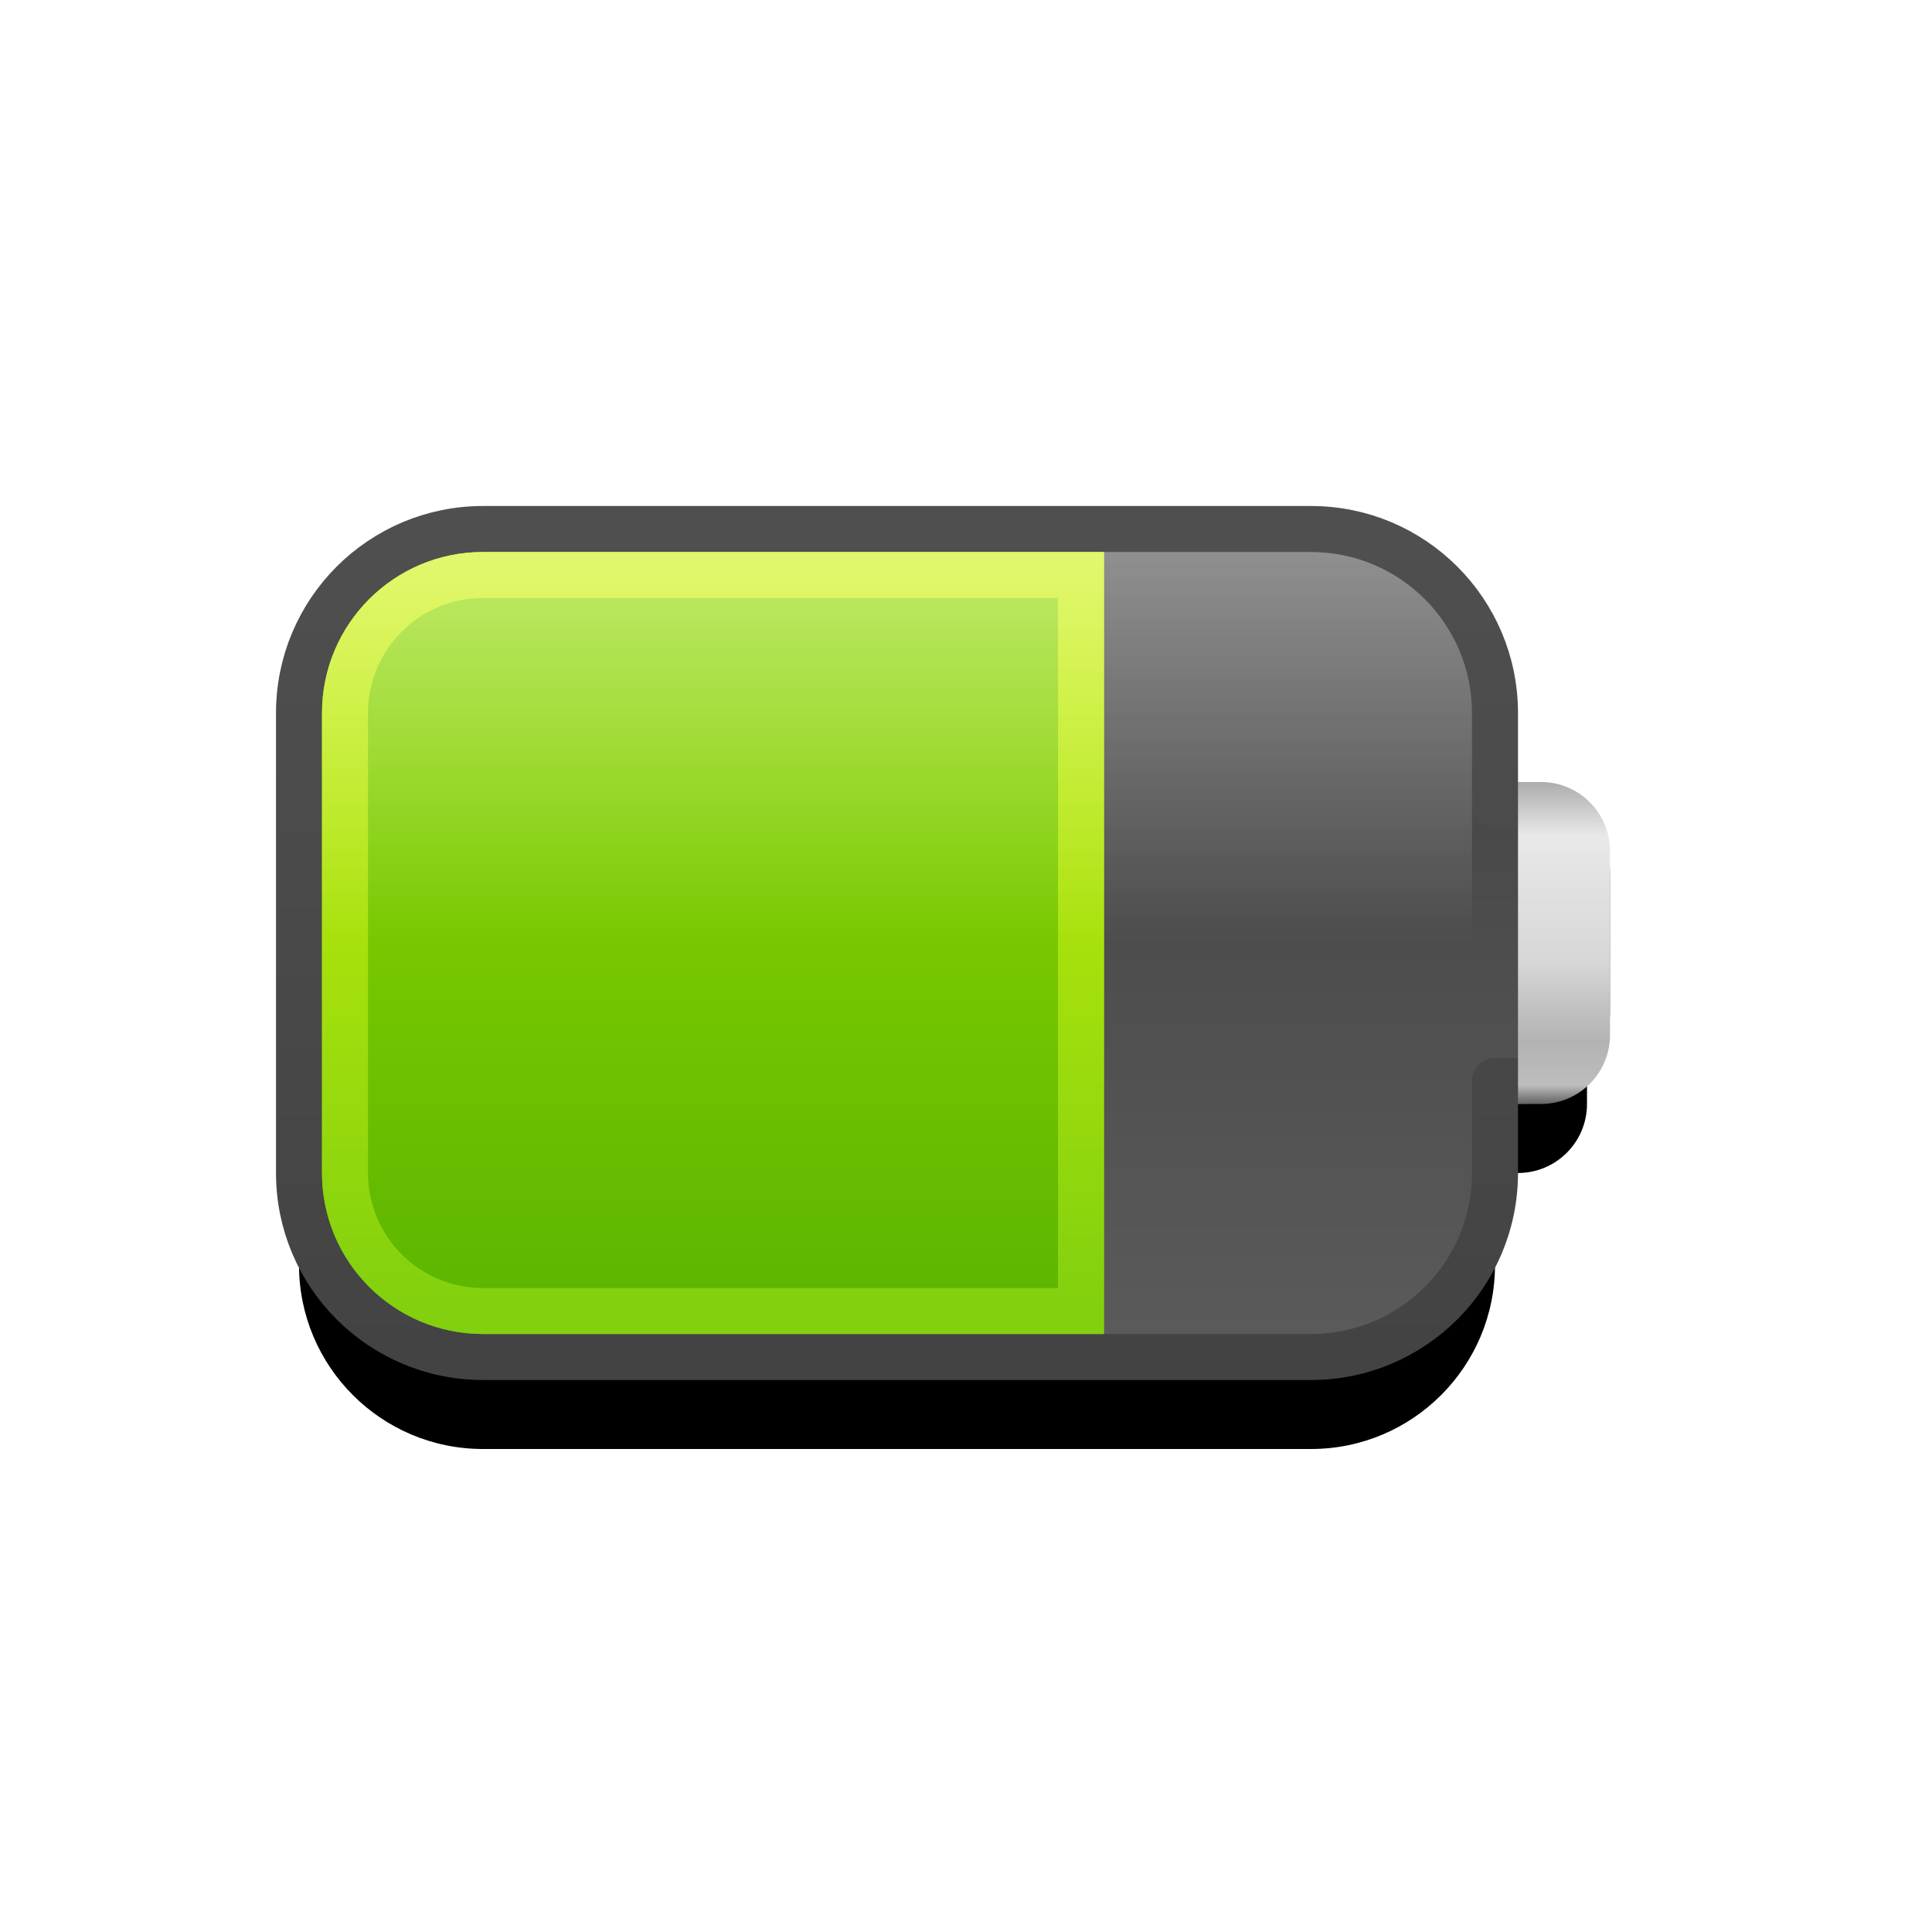 <svg xmlns="http://www.w3.org/2000/svg" xmlns:xlink="http://www.w3.org/1999/xlink" width="42" height="42" viewBox="0 0 42 42">
  <defs>
    <linearGradient id="dcc_nav_power_42px-c" x1="50%" x2="50%" y1="0%" y2="96.884%">
      <stop offset="0%" stop-color="#3F3F3F"/>
      <stop offset="100%" stop-color="#5A5A5A"/>
    </linearGradient>
    <linearGradient id="dcc_nav_power_42px-d" x1="50%" x2="50%" y1="0%" y2="100%">
      <stop offset="0%" stop-color="#4F4F4F"/>
      <stop offset="100%" stop-color="#434343"/>
    </linearGradient>
    <path id="dcc_nav_power_42px-b" d="M26.5,6 L26,6 L26,6 L26,4 C26,1.791 24.209,-4.05812251e-16 22,0 L4,0 C1.791,4.05812251e-16 -2.705415e-16,1.791 0,4 L0,14 C2.705415e-16,16.209 1.791,18 4,18 L22,18 C24.209,18 26,16.209 26,14 L26,12 L26,12 L26.5,12 C27.328,12 28,11.328 28,10.5 L28,7.5 C28,6.672 27.328,6 26.5,6 Z"/>
    <filter id="dcc_nav_power_42px-a" width="153.6%" height="183.3%" x="-26.8%" y="-30.6%" filterUnits="objectBoundingBox">
      <feMorphology in="SourceAlpha" operator="dilate" radius=".5" result="shadowSpreadOuter1"/>
      <feOffset dy="2" in="shadowSpreadOuter1" result="shadowOffsetOuter1"/>
      <feGaussianBlur in="shadowOffsetOuter1" result="shadowBlurOuter1" stdDeviation="2"/>
      <feComposite in="shadowBlurOuter1" in2="SourceAlpha" operator="out" result="shadowBlurOuter1"/>
      <feColorMatrix in="shadowBlurOuter1" values="0 0 0 0 0.529   0 0 0 0 0.733   0 0 0 0 0  0 0 0 0.5 0"/>
    </filter>
    <linearGradient id="dcc_nav_power_42px-e" x1="50%" x2="50%" y1="0%" y2="100%">
      <stop offset="0%" stop-color="#ACACAC"/>
      <stop offset="16.767%" stop-color="#E9E9E9"/>
      <stop offset="56.689%" stop-color="#D6D6D6"/>
      <stop offset="80.293%" stop-color="#B3B3B3"/>
      <stop offset="94.123%" stop-color="#BDBDBD"/>
      <stop offset="100%" stop-color="#616161"/>
    </linearGradient>
    <linearGradient id="dcc_nav_power_42px-f" x1="50%" x2="50%" y1="0%" y2="100%">
      <stop offset="0%" stop-color="#94DB00"/>
      <stop offset="100%" stop-color="#5AB400"/>
    </linearGradient>
    <linearGradient id="dcc_nav_power_42px-g" x1="50%" x2="50%" y1="0%" y2="100%">
      <stop offset="0%" stop-color="#CCF20A"/>
      <stop offset="100%" stop-color="#82D00E"/>
    </linearGradient>
    <linearGradient id="dcc_nav_power_42px-h" x1="50%" x2="50%" y1="0%" y2="100%">
      <stop offset="0%" stop-color="#FFF" stop-opacity=".62"/>
      <stop offset="100%" stop-color="#FFF" stop-opacity="0"/>
    </linearGradient>
  </defs>
  <g fill="none" fill-rule="evenodd" transform="translate(6.5 11.5)">
    <g stroke-linejoin="round">
      <use fill="#000" filter="url(#dcc_nav_power_42px-a)" xlink:href="#dcc_nav_power_42px-b"/>
      <use fill="url(#dcc_nav_power_42px-c)" stroke="url(#dcc_nav_power_42px-d)" xlink:href="#dcc_nav_power_42px-b"/>
    </g>
    <path fill="url(#dcc_nav_power_42px-e)" d="M26.5,5.5 L27,5.5 C27.828,5.5 28.5,6.172 28.5,7 L28.5,11 C28.5,11.828 27.828,12.5 27,12.5 L26.5,12.5 L26.5,12.5 L26.5,5.5 Z"/>
    <path fill="url(#dcc_nav_power_42px-f)" d="M4,17.5 L17.5,17.5 L17.5,17.5 L17.5,0.5 L4,0.5 C2.067,0.5 0.5,2.067 0.5,4 L0.5,14 C0.5,15.933 2.067,17.5 4,17.5 Z"/>
    <path stroke="url(#dcc_nav_power_42px-g)" d="M17,17 L17,1 L4,1 C2.343,1 1,2.343 1,4 L1,14 C1,15.657 2.343,17 4,17 L17,17 Z"/>
    <path fill="url(#dcc_nav_power_42px-h)" fill-opacity=".67" d="M4,0.5 L22,0.5 C23.933,0.5 25.5,2.067 25.5,4 L25.5,9 L25.5,9 L0.5,9 L0.5,4 C0.5,2.067 2.067,0.5 4,0.5 Z"/>
  </g>
</svg>
